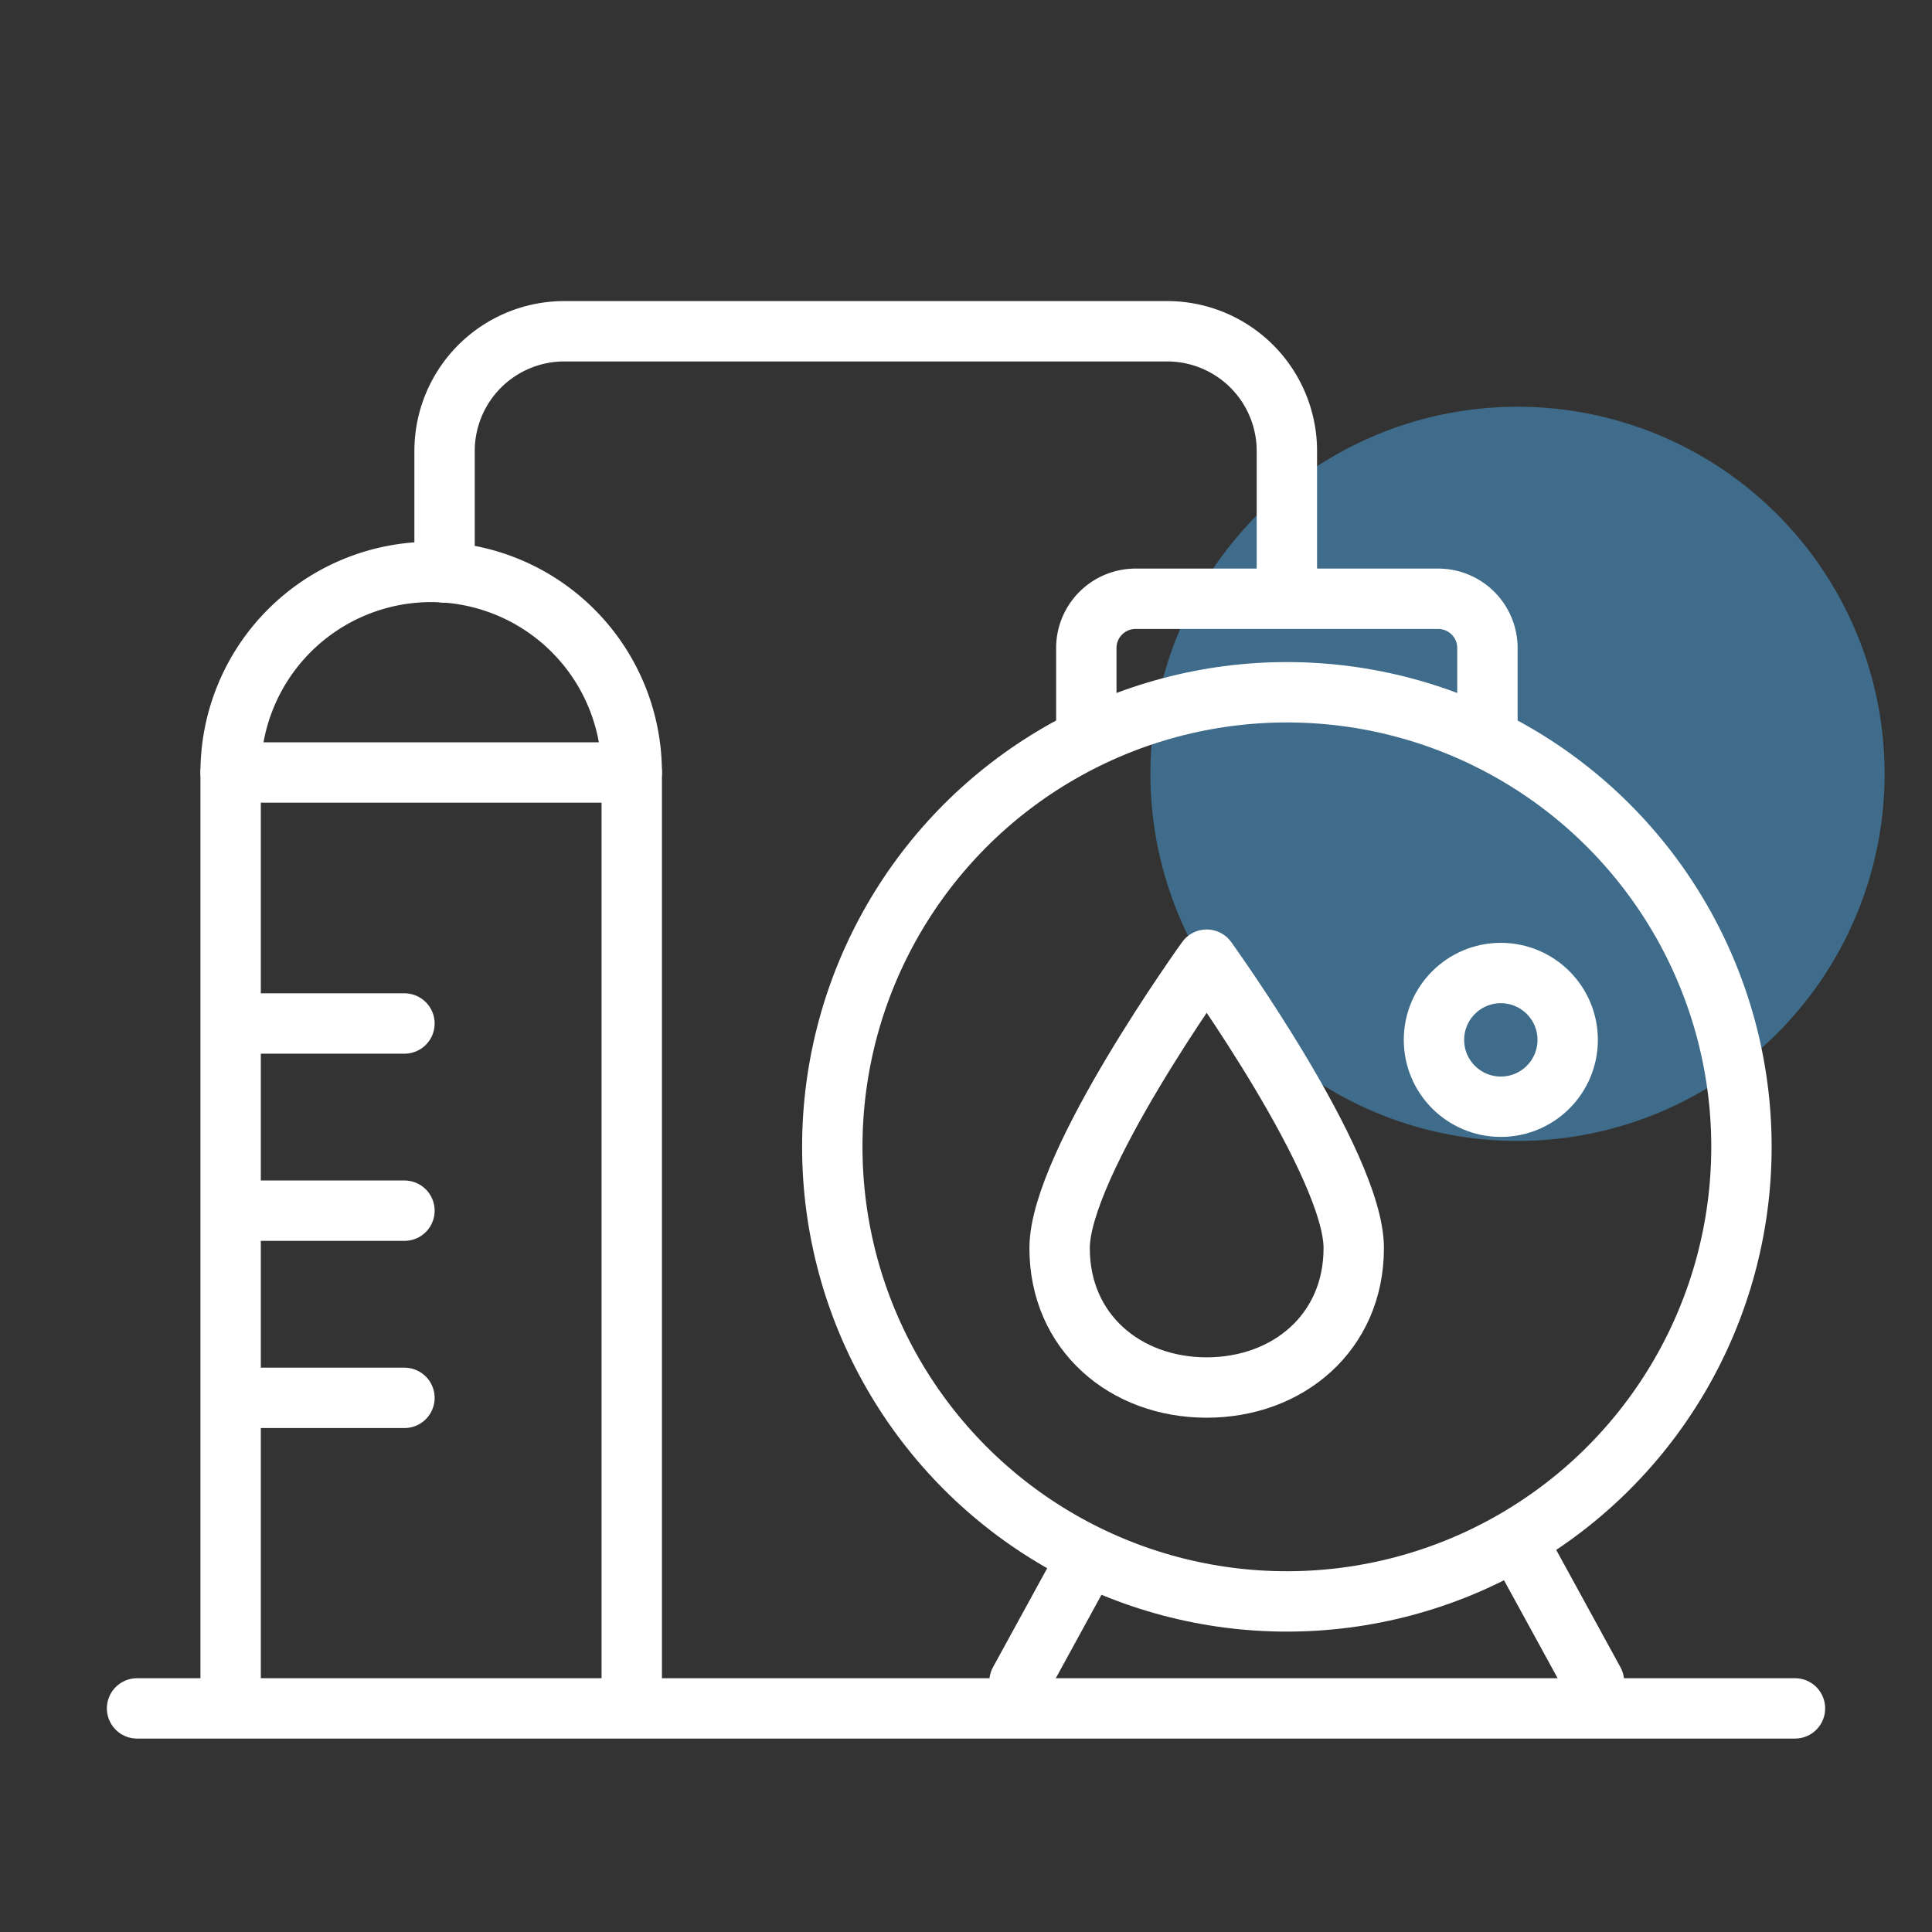 <svg xmlns="http://www.w3.org/2000/svg" xmlns:xlink="http://www.w3.org/1999/xlink" width="96" height="96" viewBox="0 0 96 96">
  <rect x="0" y="0" width="96" height="96" fill="#333333" stroke="none"/>
  <defs>
    <clipPath id="clip-path">
      <rect id="사각형_5114" data-name="사각형 5114" width="96" height="96" fill="none"/>
    </clipPath>
  </defs>
  <g id="icon_환경인프라" clip-path="url(#clip-path)">
    <g id="그룹_3046" data-name="그룹 3046" clip-path="url(#clip-path)">
      <path id="패스_9726" data-name="패스 9726" d="M76.824,86.682A18.241,18.241,0,1,1,58.583,68.441,18.241,18.241,0,0,1,76.824,86.682" transform="translate(16.821 -48.23)" fill="#4ba7e2" opacity="0.5"/>
      <path id="패스_9727" data-name="패스 9727" d="M8.625,72.767V27.59a9.965,9.965,0,0,1,19.931,0V72.767" transform="translate(2.835 10.794)" fill="none" stroke="#fff" stroke-linecap="round" stroke-linejoin="round" stroke-width="3"/>
      <path id="패스_9728" data-name="패스 9728" d="M54.241,46.457c0,4.193-3.271,6.928-7.308,6.928s-7.308-2.735-7.308-6.928,7.308-14.332,7.308-14.332S54.241,42.263,54.241,46.457Z" transform="translate(13.026 15.56)" fill="none" stroke="#fff" stroke-linecap="round" stroke-linejoin="round" stroke-width="3"/>
      <circle id="타원_897" data-name="타원 897" cx="22.588" cy="22.588" r="22.588" transform="translate(41.356 34.398)" fill="none" stroke="#fff" stroke-linecap="round" stroke-linejoin="round" stroke-width="3"/>
      <path id="패스_9729" data-name="패스 9729" d="M40.625,24.631v-3.6a2.447,2.447,0,0,1,2.491-2.4H58.064a2.447,2.447,0,0,1,2.491,2.4v3.6a2.3,2.3,0,0,1-.089.638" transform="translate(13.354 11.122)" fill="none" stroke="#fff" stroke-linecap="round" stroke-linejoin="round" stroke-width="3"/>
      <circle id="타원_898" data-name="타원 898" cx="3.322" cy="3.322" r="3.322" transform="translate(71.253 48.349)" fill="none" stroke="#fff" stroke-linecap="round" stroke-linejoin="round" stroke-width="3"/>
      <path id="패스_9730" data-name="패스 9730" d="M16.625,20.611V14.576a5.951,5.951,0,0,1,5.951-5.951H52.528a5.951,5.951,0,0,1,5.951,5.951v5.975" transform="translate(5.465 7.835)" fill="none" stroke="#fff" stroke-linecap="round" stroke-linejoin="round" stroke-width="3"/>
      <line id="선_5317" data-name="선 5317" x2="82.381" transform="translate(6.81 84.889)" fill="none" stroke="#fff" stroke-linecap="round" stroke-linejoin="round" stroke-width="3"/>
      <line id="선_5318" data-name="선 5318" x2="19.931" transform="translate(11.46 38.384)" fill="none" stroke="#fff" stroke-linecap="round" stroke-linejoin="round" stroke-width="3"/>
      <line id="선_5319" data-name="선 5319" x2="8.501" transform="translate(11.596 50.857)" fill="none" stroke="#fff" stroke-linecap="round" stroke-linejoin="round" stroke-width="3"/>
      <line id="선_5320" data-name="선 5320" x2="8.501" transform="translate(11.596 60.158)" fill="none" stroke="#fff" stroke-linecap="round" stroke-linejoin="round" stroke-width="3"/>
      <line id="선_5321" data-name="선 5321" x2="8.501" transform="translate(11.596 69.459)" fill="none" stroke="#fff" stroke-linecap="round" stroke-linejoin="round" stroke-width="3"/>
      <line id="선_5322" data-name="선 5322" x1="3.299" y2="6.026" transform="translate(50.658 77.535)" fill="none" stroke="#fff" stroke-linecap="round" stroke-linejoin="round" stroke-width="3"/>
      <line id="선_5323" data-name="선 5323" x2="3.299" y2="6.026" transform="translate(75.903 77.535)" fill="none" stroke="#fff" stroke-linecap="round" stroke-linejoin="round" stroke-width="3"/>
    </g>
  </g>
</svg>
